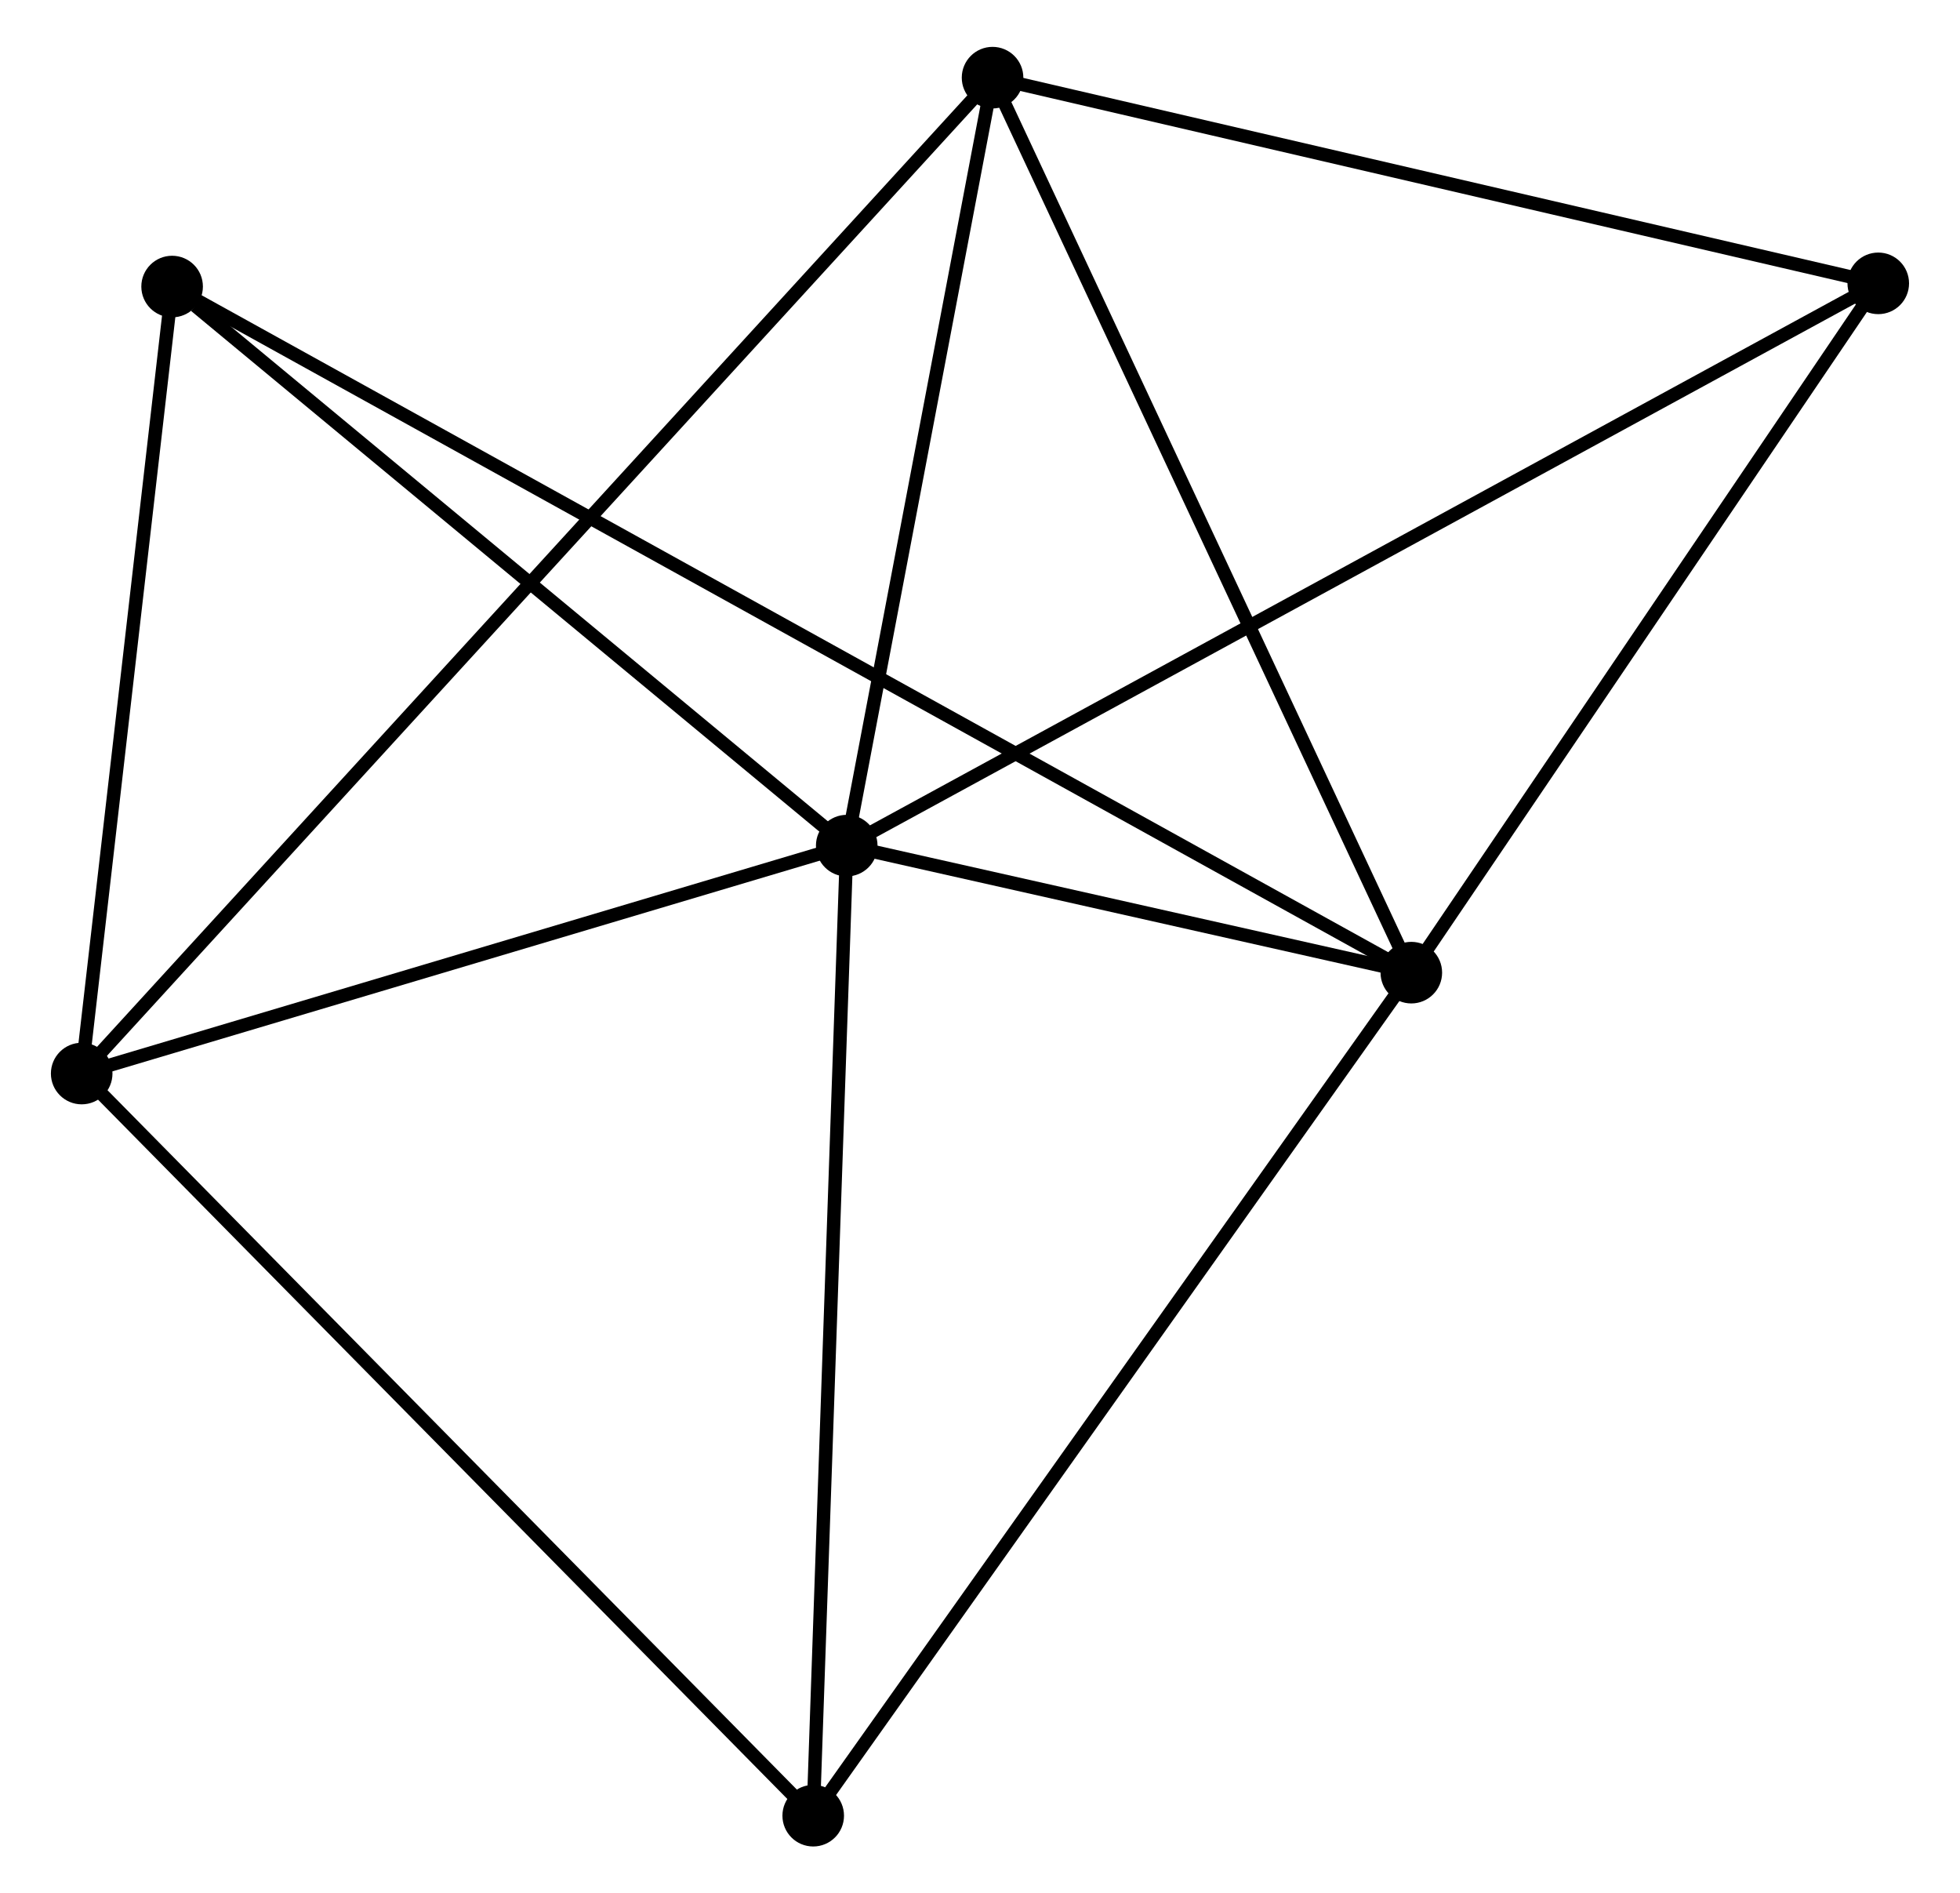 <?xml version="1.0" encoding="UTF-8" standalone="no"?>
<!DOCTYPE svg PUBLIC "-//W3C//DTD SVG 1.1//EN"
 "http://www.w3.org/Graphics/SVG/1.1/DTD/svg11.dtd">
<!-- Generated by graphviz version 2.36.0 (20140111.2315)
 -->
<!-- Title: %3 Pages: 1 -->
<svg width="146pt" height="141pt"
 viewBox="0.00 0.00 145.81 141.40" xmlns="http://www.w3.org/2000/svg" xmlns:xlink="http://www.w3.org/1999/xlink">
<g id="graph0" class="graph" transform="scale(1 1) rotate(0) translate(4 137.404)">
<title>%3</title>
<!-- 0 -->
<g id="node1" class="node"><title>0</title>
<ellipse fill="black" stroke="black" cx="58.95" cy="-74.249" rx="1.8" ry="1.8"/>
</g>
<!-- 1 -->
<g id="node2" class="node"><title>1</title>
<ellipse fill="black" stroke="black" cx="101.125" cy="-64.762" rx="1.8" ry="1.8"/>
</g>
<!-- 0&#45;&#45;1 -->
<g id="edge1" class="edge"><title>0&#45;&#45;1</title>
<path fill="none" stroke="black" d="M60.763,-73.841C67.7,-72.281 92.523,-66.697 99.367,-65.158"/>
</g>
<!-- 2 -->
<g id="node3" class="node"><title>2</title>
<ellipse fill="black" stroke="black" cx="1.8" cy="-57.227" rx="1.8" ry="1.8"/>
</g>
<!-- 0&#45;&#45;2 -->
<g id="edge2" class="edge"><title>0&#45;&#45;2</title>
<path fill="none" stroke="black" d="M57.049,-73.683C48.372,-71.098 12.58,-60.437 3.767,-57.813"/>
</g>
<!-- 3 -->
<g id="node4" class="node"><title>3</title>
<ellipse fill="black" stroke="black" cx="69.843" cy="-131.604" rx="1.8" ry="1.8"/>
</g>
<!-- 0&#45;&#45;3 -->
<g id="edge3" class="edge"><title>0&#45;&#45;3</title>
<path fill="none" stroke="black" d="M59.313,-76.157C60.967,-84.865 67.789,-120.786 69.468,-129.63"/>
</g>
<!-- 4 -->
<g id="node5" class="node"><title>4</title>
<ellipse fill="black" stroke="black" cx="136.006" cy="-116.242" rx="1.8" ry="1.8"/>
</g>
<!-- 0&#45;&#45;4 -->
<g id="edge4" class="edge"><title>0&#45;&#45;4</title>
<path fill="none" stroke="black" d="M60.56,-75.126C70.588,-80.591 124.403,-109.919 134.405,-115.369"/>
</g>
<!-- 5 -->
<g id="node6" class="node"><title>5</title>
<ellipse fill="black" stroke="black" cx="8.555" cy="-116.003" rx="1.8" ry="1.8"/>
</g>
<!-- 0&#45;&#45;5 -->
<g id="edge5" class="edge"><title>0&#45;&#45;5</title>
<path fill="none" stroke="black" d="M57.274,-75.638C49.622,-81.978 18.061,-108.127 10.29,-114.566"/>
</g>
<!-- 6 -->
<g id="node7" class="node"><title>6</title>
<ellipse fill="black" stroke="black" cx="56.446" cy="-1.8" rx="1.8" ry="1.8"/>
</g>
<!-- 0&#45;&#45;6 -->
<g id="edge6" class="edge"><title>0&#45;&#45;6</title>
<path fill="none" stroke="black" d="M58.878,-72.159C58.512,-61.579 56.869,-14.035 56.513,-3.761"/>
</g>
<!-- 1&#45;&#45;3 -->
<g id="edge7" class="edge"><title>1&#45;&#45;3</title>
<path fill="none" stroke="black" d="M100.352,-66.415C96.062,-75.582 75.214,-120.129 70.704,-129.764"/>
</g>
<!-- 1&#45;&#45;4 -->
<g id="edge8" class="edge"><title>1&#45;&#45;4</title>
<path fill="none" stroke="black" d="M102.286,-66.475C107.582,-74.291 129.427,-106.532 134.805,-114.47"/>
</g>
<!-- 1&#45;&#45;5 -->
<g id="edge9" class="edge"><title>1&#45;&#45;5</title>
<path fill="none" stroke="black" d="M99.519,-65.652C88.283,-71.871 21.587,-108.79 10.206,-115.089"/>
</g>
<!-- 1&#45;&#45;6 -->
<g id="edge10" class="edge"><title>1&#45;&#45;6</title>
<path fill="none" stroke="black" d="M100.021,-63.206C93.893,-54.571 64.116,-12.609 57.675,-3.533"/>
</g>
<!-- 2&#45;&#45;3 -->
<g id="edge11" class="edge"><title>2&#45;&#45;3</title>
<path fill="none" stroke="black" d="M3.221,-58.78C12.076,-68.46 59.598,-120.404 68.43,-130.059"/>
</g>
<!-- 2&#45;&#45;5 -->
<g id="edge12" class="edge"><title>2&#45;&#45;5</title>
<path fill="none" stroke="black" d="M2.025,-59.182C3.05,-68.106 7.281,-104.917 8.323,-113.98"/>
</g>
<!-- 2&#45;&#45;6 -->
<g id="edge13" class="edge"><title>2&#45;&#45;6</title>
<path fill="none" stroke="black" d="M3.151,-55.856C10.645,-48.255 47.064,-11.315 54.941,-3.326"/>
</g>
<!-- 3&#45;&#45;4 -->
<g id="edge14" class="edge"><title>3&#45;&#45;4</title>
<path fill="none" stroke="black" d="M71.752,-131.161C81.414,-128.917 124.832,-118.836 134.215,-116.658"/>
</g>
</g>
</svg>
